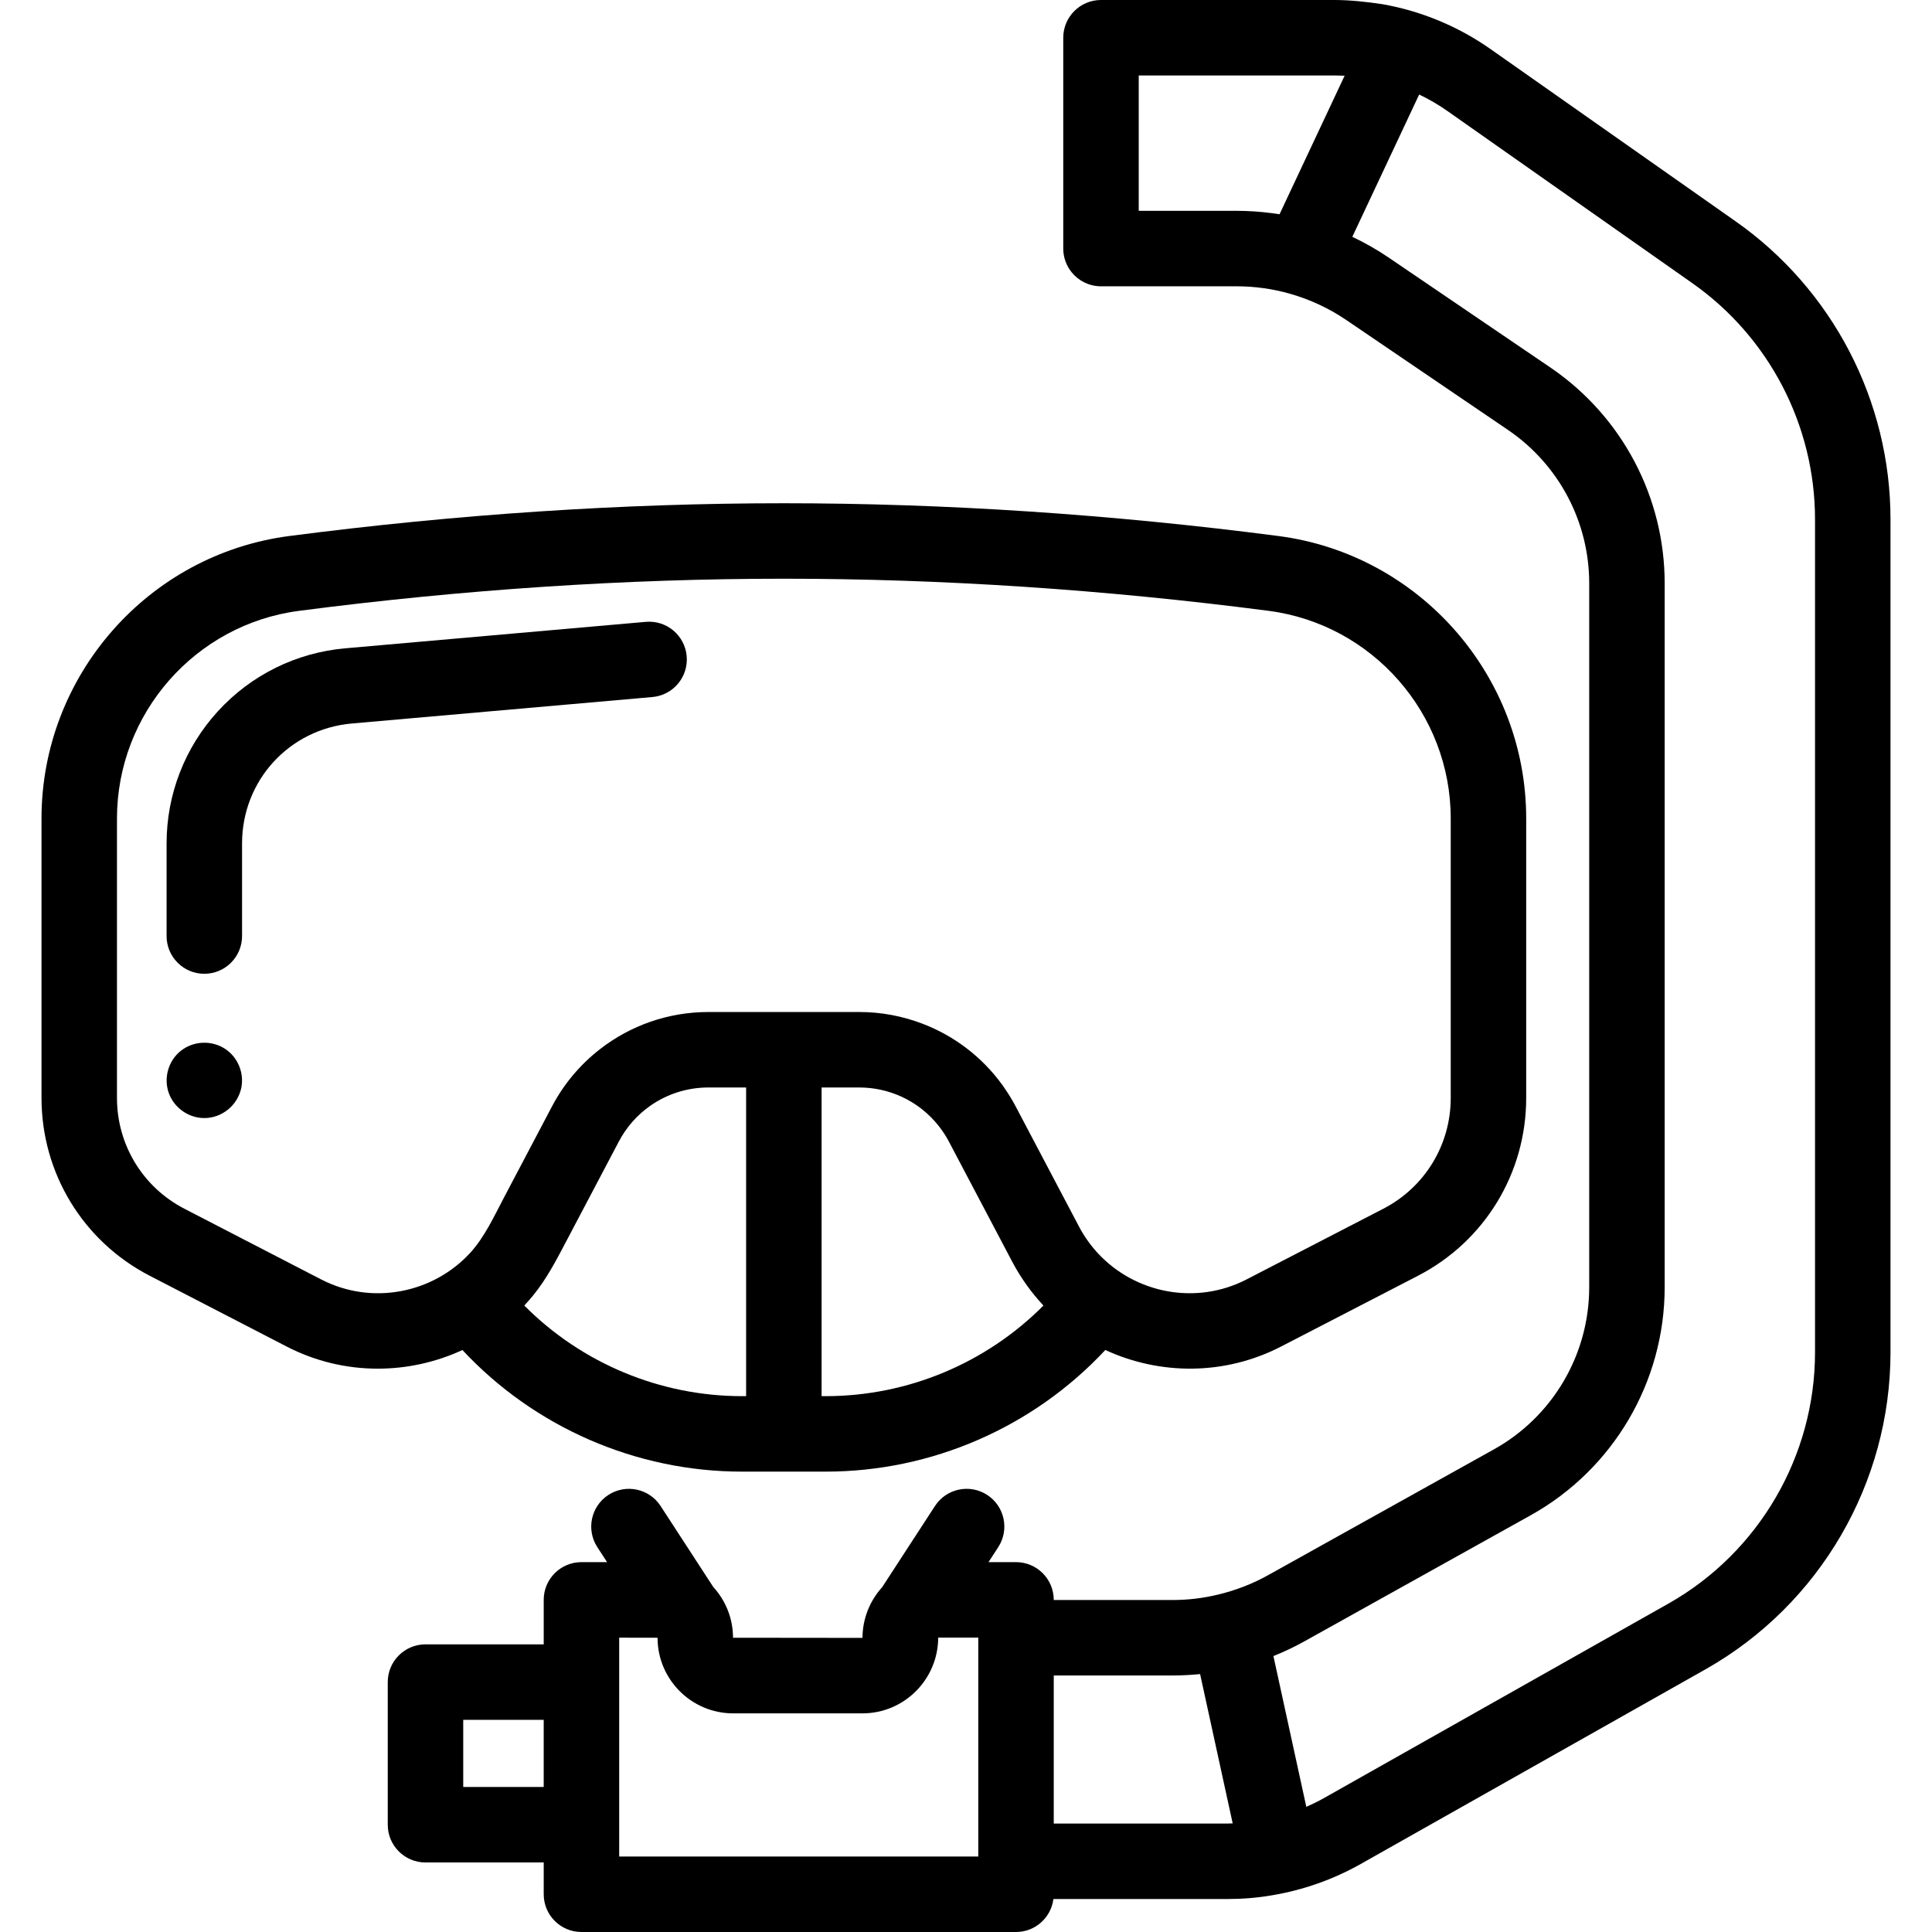 <?xml version="1.0" encoding="iso-8859-1"?>
<!-- Generator: Adobe Illustrator 21.0.0, SVG Export Plug-In . SVG Version: 6.00 Build 0)  -->
<svg xmlns="http://www.w3.org/2000/svg" xmlns:xlink="http://www.w3.org/1999/xlink" version="1.1" id="Capa_1" x="0px" y="0px" viewBox="0 0 511.999 511.999" style="enable-background:new 0 0 511.999 511.999;" xml:space="preserve" width="512" height="512">
<g>
	<g>
		<path style="fill:rgb(0,0,0);" d="M196.628,389.995h22.203c28.06,0,54.976-11.733,74.09-32.231    c14.377,6.636,31.553,6.846,46.616-0.94l36.233-18.729c17.695-9.146,28.687-27.205,28.687-47.129v-74.067    c0-37.806-28.234-69.985-65.675-74.853c-44.308-5.76-88.4-8.681-131.054-8.681c-42.657,0-86.752,2.921-131.06,8.682    C39.231,146.914,11,179.094,11,216.899v74.067c0,19.924,10.992,37.983,28.687,47.129l36.233,18.729    c7.729,3.995,16.012,5.888,24.192,5.887c7.764,0,15.431-1.707,22.434-4.94C141.66,378.265,168.572,389.995,196.628,389.995z     M138.946,345.986c0.115-0.123,0.218-0.256,0.332-0.379c0.643-0.697,1.272-1.412,1.881-2.149c3.759-4.56,6.393-9.738,9.129-14.93    l13.714-26.021c2.035-3.862,4.919-7.084,8.354-9.487c4.42-3.09,9.752-4.825,15.365-4.825h10.007v81.8h-1.1    C174.968,369.995,154.155,361.289,138.946,345.986z M218.832,369.995h-1.103v-81.8h10.01c3.898,0,7.655,0.847,11.069,2.392    c3.876,1.755,7.3,4.425,9.972,7.822c0.999,1.271,1.903,2.633,2.674,4.098l6.944,13.172l9.886,18.757    c1.147,2.175,2.462,4.276,3.899,6.271c1.249,1.732,2.588,3.373,4.013,4.916c0.109,0.119,0.209,0.246,0.319,0.364    C261.305,361.289,240.492,369.995,218.832,369.995z M85.103,339.058L48.87,320.329C37.847,314.631,31,303.38,31,290.966v-74.067    c0-27.79,20.742-51.443,48.247-55.019c43.457-5.65,86.684-8.515,128.482-8.515c41.794,0,85.02,2.864,128.476,8.514    c27.509,3.576,48.253,27.23,48.253,55.02v74.067c0,12.414-6.848,23.665-17.871,29.363l-36.233,18.729    c-13.401,6.926-29.489,3.698-39.338-6.862c-1.975-2.131-3.682-4.515-5.038-7.086l-7.783-14.764l-9.046-17.163    c-0.934-1.773-1.983-3.459-3.113-5.072c-0.098-0.139-0.185-0.288-0.284-0.426c-0.045-0.063-0.095-0.12-0.141-0.183    c-5.405-7.464-12.835-13.073-21.311-16.272c-5.203-1.965-10.793-3.035-16.562-3.035h-40.022c-10.629,0-20.668,3.581-28.735,9.861    c-5.155,4.013-9.511,9.118-12.68,15.127l-12.78,24.257c-2.633,4.997-5.003,10.215-8.802,14.461    C114.899,342.7,98.628,346.049,85.103,339.058z"/>
		<path style="fill:rgb(0,0,0);" d="M181.978,173.881c-0.484-5.501-5.327-9.571-10.838-9.084l-79.646,7.012    c-12.959,1.141-24.936,7.055-33.723,16.653c-8.786,9.597-13.624,22.048-13.624,35.062v24.537c0,5.523,4.477,10,10,10    s10-4.477,10-10v-24.537c0-16.664,12.511-30.331,29.101-31.792l79.646-7.012C178.395,184.235,182.462,179.382,181.978,173.881z"/>
		<path style="fill:rgb(0,0,0);" d="M59.699,277.989c-3.63-2.405-8.518-2.177-11.894,0.583c-3.191,2.608-4.445,7.044-3.126,10.941    c1.354,4.004,5.243,6.786,9.47,6.786c4.689,0,8.826-3.395,9.787-7.971C64.762,284.396,63.051,280.209,59.699,277.989z"/>
		<path style="fill:rgb(0,0,0);" d="M459.869,58.595l-64.778-45.53c-8.68-6.1-18.445-10.136-28.726-11.954    c-4.194-0.621-8.34-1.089-12.588-1.112h-62.002h-0.001c-5.523,0-10,4.477-10,10v55.87c0,2.416,0.857,4.632,2.284,6.361    c1.834,2.224,4.61,3.641,7.718,3.641h35.907c4.803,0,9.618,0.667,14.235,1.993c5.271,1.505,10.298,3.841,14.909,6.976    l42.987,29.222c13.363,9.171,21.342,24.326,21.342,40.539v186.532c0,17.821-9.667,34.278-25.229,42.948l-59.923,33.386    c-4.145,2.309-8.593,4.011-13.188,5.109c-3.931,0.957-7.993,1.444-12.039,1.444h-31.524v-0.039c0-5.523-4.477-10-10-10h-7.292    l2.584-3.973c3.011-4.63,1.699-10.824-2.93-13.835c-4.629-3.012-10.824-1.699-13.835,2.93L233.79,420.61    c-3.221,3.561-5.207,8.266-5.222,13.445l-34.311-0.037c0-5.187-1.997-9.904-5.242-13.466l-13.952-21.449    c-3.011-4.629-9.206-5.94-13.835-2.93c-4.629,3.011-5.941,9.206-2.93,13.835l2.584,3.973h-6.792c-5.523,0-10,4.477-10,10v11.79    h-31.33c-5.523,0-10,4.477-10,10v37.8c0,5.523,4.477,10,10,10h31.33v8.428c0,5.523,4.477,10,10,10h115.162    c5.095,0,9.291-3.813,9.912-8.739h46.116c3.945,0,7.926-0.31,11.814-0.986c8.231-1.375,16.204-4.174,23.504-8.295l91.579-51.704    C482.292,425.16,501,393.005,501,358.357v-220.71C501,106.191,485.623,76.639,459.869,58.595z M144.087,473.571H122.76v-17.8    h21.327V473.571z M353.777,20c0.791,0,1.58,0.022,2.368,0.059c0.064,0.003,0.128,0.008,0.192,0.011l-17.246,36.709    c-0.072-0.011-0.144-0.019-0.216-0.03c-0.639-0.1-1.281-0.187-1.923-0.27c-3.071-0.4-6.175-0.609-9.273-0.609h-25.903V20H353.777z     M164.09,434l10.167,0.019c0,11.048,8.986,20.037,20.032,20.037h34.279c11.046,0,20.032-8.988,20.064-20.073h10.62v58.018H164.09    V434z M279.254,483.26v-39.239h31.52c1.086,0,2.17-0.034,3.253-0.083c0.237-0.011,0.474-0.021,0.711-0.034    c1.036-0.058,2.071-0.134,3.103-0.236c0.067-0.007,0.134-0.009,0.201-0.015l8.632,39.563c-0.465,0.013-0.929,0.045-1.394,0.045    H279.254z M481,358.357c0,27.469-14.831,52.961-38.68,66.515l-91.554,51.69c-1.486,0.839-3.021,1.578-4.578,2.264l-8.718-39.953    c2.832-1.132,5.595-2.445,8.268-3.934l59.922-33.386c21.895-12.198,35.496-35.35,35.496-60.42V154.601    c0-22.808-11.225-44.127-30.062-57.054L368.07,68.299c-3.103-2.11-6.344-3.955-9.691-5.54l17.716-37.71    c2.596,1.242,5.105,2.698,7.496,4.379l64.789,45.538c0.004,0.003,0.008,0.006,0.013,0.009C468.81,89.28,481,112.708,481,137.647    V358.357z"/>
	</g>
</g>















</svg>
